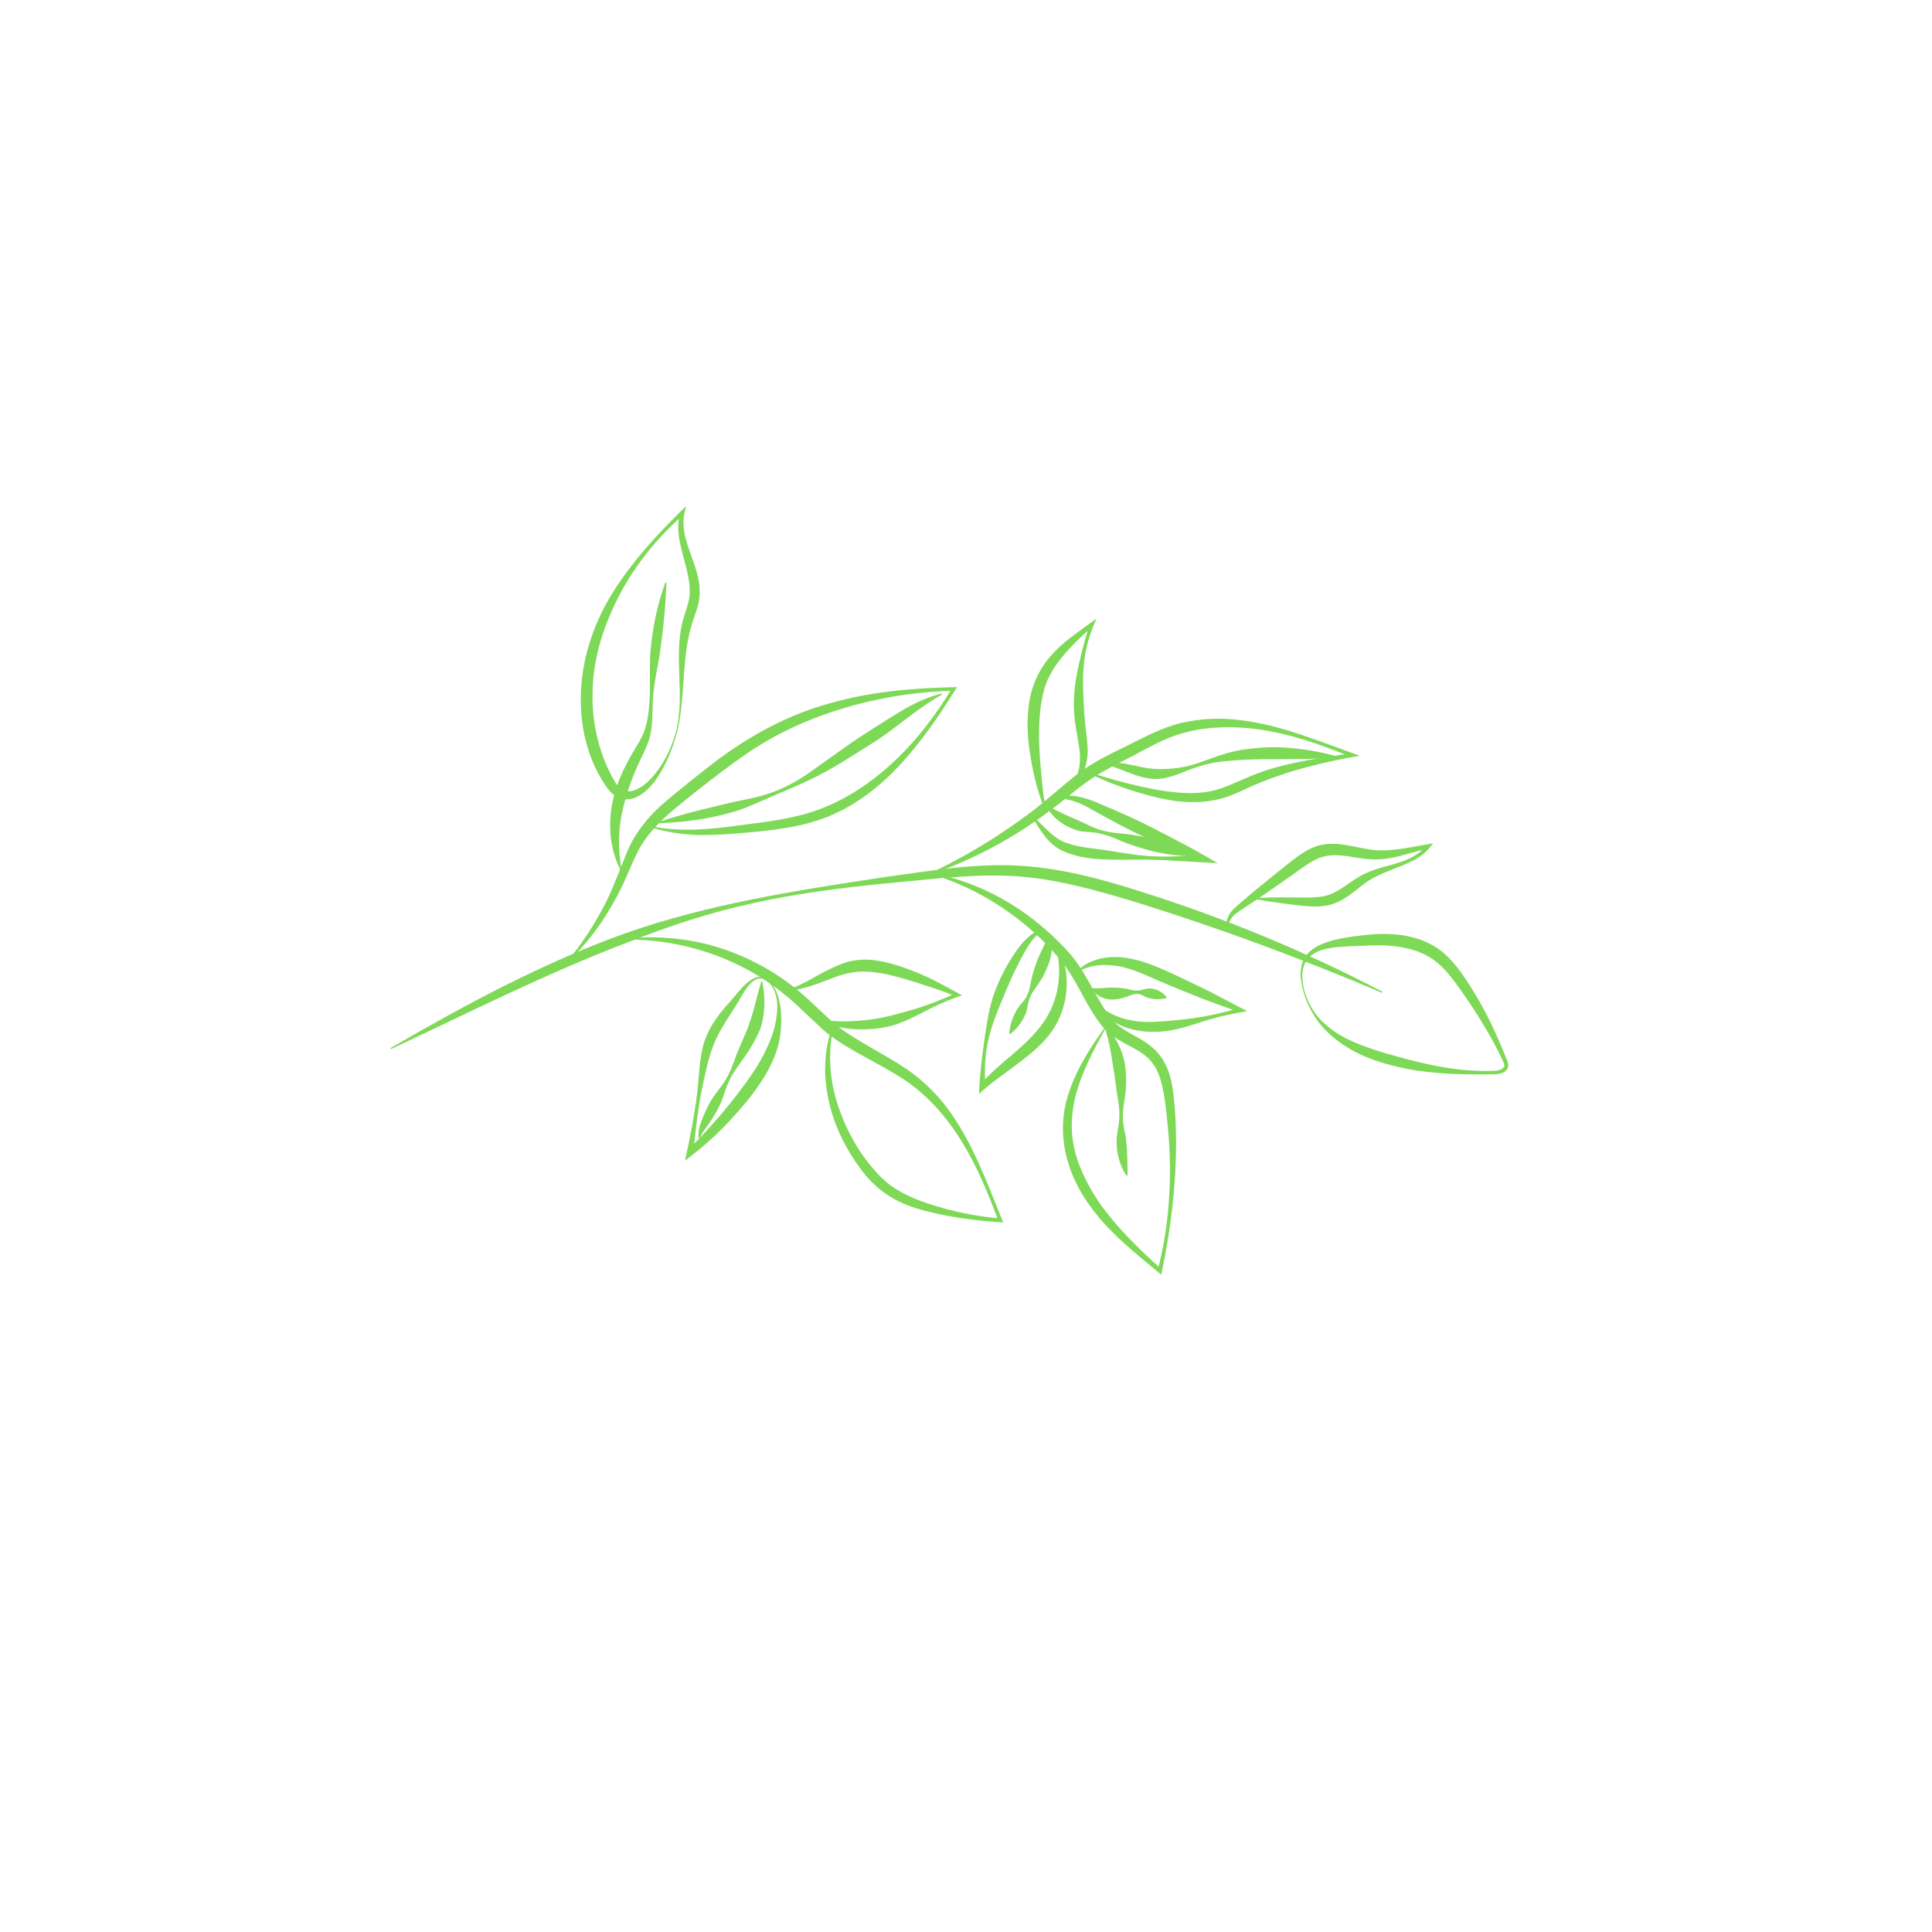 <svg xmlns="http://www.w3.org/2000/svg" xmlns:xlink="http://www.w3.org/1999/xlink" width="500" zoomAndPan="magnify" viewBox="0 0 375 375" height="500" preserveAspectRatio="xMidYMid meet" version="1.0"><defs><clipPath id="5e0ebaf26f"><path d="M 75 167 L 269 167 L 269 204 L 75 204 Z M 75 167 " clip-rule="nonzero"/></clipPath><clipPath id="cf72ceb0cc"><path d="M 311.977 180.285 L 223.449 306.906 L 63.02 194.746 L 151.547 68.121 Z M 311.977 180.285 " clip-rule="nonzero"/></clipPath><clipPath id="0226817aab"><path d="M 311.977 180.285 L 223.449 306.906 L 63.02 194.746 L 151.547 68.121 Z M 311.977 180.285 " clip-rule="nonzero"/></clipPath><clipPath id="16ed3522a1"><path d="M 270.188 193.73 L 201.32 292.234 L 74.195 203.355 L 143.062 104.852 Z M 270.188 193.73 " clip-rule="nonzero"/></clipPath><clipPath id="fa94a0df0e"><path d="M 270.188 193.73 L 201.746 291.625 L 74.621 202.746 L 143.062 104.852 Z M 270.188 193.73 " clip-rule="nonzero"/></clipPath><clipPath id="681db39c9f"><path d="M 252 181 L 293 181 L 293 209 L 252 209 Z M 252 181 " clip-rule="nonzero"/></clipPath><clipPath id="f9925433e1"><path d="M 311.977 180.285 L 223.449 306.906 L 63.02 194.746 L 151.547 68.121 Z M 311.977 180.285 " clip-rule="nonzero"/></clipPath><clipPath id="15da2fd956"><path d="M 311.977 180.285 L 223.449 306.906 L 63.02 194.746 L 151.547 68.121 Z M 311.977 180.285 " clip-rule="nonzero"/></clipPath><clipPath id="fe4f92cb2a"><path d="M 237 163 L 279 163 L 279 181 L 237 181 Z M 237 163 " clip-rule="nonzero"/></clipPath><clipPath id="2671bff3d5"><path d="M 311.977 180.285 L 223.449 306.906 L 63.02 194.746 L 151.547 68.121 Z M 311.977 180.285 " clip-rule="nonzero"/></clipPath><clipPath id="57cbe5f901"><path d="M 311.977 180.285 L 223.449 306.906 L 63.02 194.746 L 151.547 68.121 Z M 311.977 180.285 " clip-rule="nonzero"/></clipPath><clipPath id="13937607f1"><path d="M 180 169 L 229 169 L 229 248 L 180 248 Z M 180 169 " clip-rule="nonzero"/></clipPath><clipPath id="e53b579857"><path d="M 311.977 180.285 L 223.449 306.906 L 63.02 194.746 L 151.547 68.121 Z M 311.977 180.285 " clip-rule="nonzero"/></clipPath><clipPath id="a3d499a174"><path d="M 311.977 180.285 L 223.449 306.906 L 63.02 194.746 L 151.547 68.121 Z M 311.977 180.285 " clip-rule="nonzero"/></clipPath><clipPath id="fe8305c420"><path d="M 209 185 L 243 185 L 243 201 L 209 201 Z M 209 185 " clip-rule="nonzero"/></clipPath><clipPath id="eb18f23900"><path d="M 311.977 180.285 L 223.449 306.906 L 63.02 194.746 L 151.547 68.121 Z M 311.977 180.285 " clip-rule="nonzero"/></clipPath><clipPath id="a0125c4f55"><path d="M 311.977 180.285 L 223.449 306.906 L 63.02 194.746 L 151.547 68.121 Z M 311.977 180.285 " clip-rule="nonzero"/></clipPath><clipPath id="f5248de0bf"><path d="M 190 180 L 208 180 L 208 213 L 190 213 Z M 190 180 " clip-rule="nonzero"/></clipPath><clipPath id="1c78a5b728"><path d="M 311.977 180.285 L 223.449 306.906 L 63.02 194.746 L 151.547 68.121 Z M 311.977 180.285 " clip-rule="nonzero"/></clipPath><clipPath id="f064abdb4a"><path d="M 311.977 180.285 L 223.449 306.906 L 63.02 194.746 L 151.547 68.121 Z M 311.977 180.285 " clip-rule="nonzero"/></clipPath><clipPath id="35c3e0f34d"><path d="M 214 199 L 219 199 L 219 229 L 214 229 Z M 214 199 " clip-rule="nonzero"/></clipPath><clipPath id="8d2982ede0"><path d="M 311.977 180.285 L 223.449 306.906 L 63.02 194.746 L 151.547 68.121 Z M 311.977 180.285 " clip-rule="nonzero"/></clipPath><clipPath id="c68c4edfc4"><path d="M 311.977 180.285 L 223.449 306.906 L 63.02 194.746 L 151.547 68.121 Z M 311.977 180.285 " clip-rule="nonzero"/></clipPath><clipPath id="087617c329"><path d="M 212 191 L 227 191 L 227 195 L 212 195 Z M 212 191 " clip-rule="nonzero"/></clipPath><clipPath id="596976913d"><path d="M 311.977 180.285 L 223.449 306.906 L 63.02 194.746 L 151.547 68.121 Z M 311.977 180.285 " clip-rule="nonzero"/></clipPath><clipPath id="c63d7b13cb"><path d="M 311.977 180.285 L 223.449 306.906 L 63.02 194.746 L 151.547 68.121 Z M 311.977 180.285 " clip-rule="nonzero"/></clipPath><clipPath id="98b34b5a0a"><path d="M 195 181 L 205 181 L 205 201 L 195 201 Z M 195 181 " clip-rule="nonzero"/></clipPath><clipPath id="8204fc4bee"><path d="M 311.977 180.285 L 223.449 306.906 L 63.02 194.746 L 151.547 68.121 Z M 311.977 180.285 " clip-rule="nonzero"/></clipPath><clipPath id="64b73757b3"><path d="M 311.977 180.285 L 223.449 306.906 L 63.02 194.746 L 151.547 68.121 Z M 311.977 180.285 " clip-rule="nonzero"/></clipPath><clipPath id="f5377bee43"><path d="M 180 139 L 264 139 L 264 170 L 180 170 Z M 180 139 " clip-rule="nonzero"/></clipPath><clipPath id="7e9c257c45"><path d="M 311.977 180.285 L 223.449 306.906 L 63.02 194.746 L 151.547 68.121 Z M 311.977 180.285 " clip-rule="nonzero"/></clipPath><clipPath id="575354b671"><path d="M 311.977 180.285 L 223.449 306.906 L 63.02 194.746 L 151.547 68.121 Z M 311.977 180.285 " clip-rule="nonzero"/></clipPath><clipPath id="961bb2677f"><path d="M 199 120 L 213 120 L 213 157 L 199 157 Z M 199 120 " clip-rule="nonzero"/></clipPath><clipPath id="7277526df6"><path d="M 311.977 180.285 L 223.449 306.906 L 63.02 194.746 L 151.547 68.121 Z M 311.977 180.285 " clip-rule="nonzero"/></clipPath><clipPath id="98e3c9786a"><path d="M 311.977 180.285 L 223.449 306.906 L 63.02 194.746 L 151.547 68.121 Z M 311.977 180.285 " clip-rule="nonzero"/></clipPath><clipPath id="a933304735"><path d="M 214 145 L 260 145 L 260 152 L 214 152 Z M 214 145 " clip-rule="nonzero"/></clipPath><clipPath id="60fc7c2290"><path d="M 311.977 180.285 L 223.449 306.906 L 63.02 194.746 L 151.547 68.121 Z M 311.977 180.285 " clip-rule="nonzero"/></clipPath><clipPath id="5e5eb93378"><path d="M 311.977 180.285 L 223.449 306.906 L 63.02 194.746 L 151.547 68.121 Z M 311.977 180.285 " clip-rule="nonzero"/></clipPath><clipPath id="ae21fe47d5"><path d="M 200 154 L 237 154 L 237 168 L 200 168 Z M 200 154 " clip-rule="nonzero"/></clipPath><clipPath id="d590ddb998"><path d="M 311.977 180.285 L 223.449 306.906 L 63.02 194.746 L 151.547 68.121 Z M 311.977 180.285 " clip-rule="nonzero"/></clipPath><clipPath id="3f2b8d4577"><path d="M 311.977 180.285 L 223.449 306.906 L 63.02 194.746 L 151.547 68.121 Z M 311.977 180.285 " clip-rule="nonzero"/></clipPath><clipPath id="5eb9fa5002"><path d="M 203 156 L 232 156 L 232 167 L 203 167 Z M 203 156 " clip-rule="nonzero"/></clipPath><clipPath id="68d72eef4d"><path d="M 311.977 180.285 L 223.449 306.906 L 63.02 194.746 L 151.547 68.121 Z M 311.977 180.285 " clip-rule="nonzero"/></clipPath><clipPath id="03742eeb21"><path d="M 311.977 180.285 L 223.449 306.906 L 63.02 194.746 L 151.547 68.121 Z M 311.977 180.285 " clip-rule="nonzero"/></clipPath><clipPath id="e398b0ec74"><path d="M 110 133 L 186 133 L 186 187 L 110 187 Z M 110 133 " clip-rule="nonzero"/></clipPath><clipPath id="9c557cb206"><path d="M 311.977 180.285 L 223.449 306.906 L 63.02 194.746 L 151.547 68.121 Z M 311.977 180.285 " clip-rule="nonzero"/></clipPath><clipPath id="8a870a5837"><path d="M 311.977 180.285 L 223.449 306.906 L 63.02 194.746 L 151.547 68.121 Z M 311.977 180.285 " clip-rule="nonzero"/></clipPath><clipPath id="0137cc33d4"><path d="M 118 113 L 130 113 L 130 169 L 118 169 Z M 118 113 " clip-rule="nonzero"/></clipPath><clipPath id="c96ccfcff8"><path d="M 311.977 180.285 L 223.449 306.906 L 63.02 194.746 L 151.547 68.121 Z M 311.977 180.285 " clip-rule="nonzero"/></clipPath><clipPath id="12365f5c84"><path d="M 311.977 180.285 L 223.449 306.906 L 63.02 194.746 L 151.547 68.121 Z M 311.977 180.285 " clip-rule="nonzero"/></clipPath><clipPath id="bc11043270"><path d="M 112 98 L 136 98 L 136 156 L 112 156 Z M 112 98 " clip-rule="nonzero"/></clipPath><clipPath id="7cdf681f61"><path d="M 311.977 180.285 L 223.449 306.906 L 63.02 194.746 L 151.547 68.121 Z M 311.977 180.285 " clip-rule="nonzero"/></clipPath><clipPath id="1fc8b40ccc"><path d="M 311.977 180.285 L 223.449 306.906 L 63.02 194.746 L 151.547 68.121 Z M 311.977 180.285 " clip-rule="nonzero"/></clipPath><clipPath id="62e2771178"><path d="M 155.594 113.613 L 124.293 158.391 L 99.223 140.863 L 130.527 96.09 Z M 155.594 113.613 " clip-rule="nonzero"/></clipPath><clipPath id="bb09812711"><path d="M 155.594 113.613 L 124.293 158.391 L 100.258 141.59 L 131.562 96.812 Z M 155.594 113.613 " clip-rule="nonzero"/></clipPath><clipPath id="6849705e05"><path d="M 127 134 L 183 134 L 183 160 L 127 160 Z M 127 134 " clip-rule="nonzero"/></clipPath><clipPath id="2ad0558e52"><path d="M 311.977 180.285 L 223.449 306.906 L 63.02 194.746 L 151.547 68.121 Z M 311.977 180.285 " clip-rule="nonzero"/></clipPath><clipPath id="7188f47631"><path d="M 311.977 180.285 L 223.449 306.906 L 63.02 194.746 L 151.547 68.121 Z M 311.977 180.285 " clip-rule="nonzero"/></clipPath><clipPath id="98a62b496d"><path d="M 122 181 L 195 181 L 195 238 L 122 238 Z M 122 181 " clip-rule="nonzero"/></clipPath><clipPath id="68fa1b33b6"><path d="M 311.977 180.285 L 223.449 306.906 L 63.02 194.746 L 151.547 68.121 Z M 311.977 180.285 " clip-rule="nonzero"/></clipPath><clipPath id="d7dd171890"><path d="M 311.977 180.285 L 223.449 306.906 L 63.02 194.746 L 151.547 68.121 Z M 311.977 180.285 " clip-rule="nonzero"/></clipPath><clipPath id="37a5d63249"><path d="M 132 189 L 152 189 L 152 226 L 132 226 Z M 132 189 " clip-rule="nonzero"/></clipPath><clipPath id="87102d86d2"><path d="M 311.977 180.285 L 223.449 306.906 L 63.02 194.746 L 151.547 68.121 Z M 311.977 180.285 " clip-rule="nonzero"/></clipPath><clipPath id="00a9a3ff46"><path d="M 311.977 180.285 L 223.449 306.906 L 63.02 194.746 L 151.547 68.121 Z M 311.977 180.285 " clip-rule="nonzero"/></clipPath><clipPath id="6ff05971a1"><path d="M 153 186 L 187 186 L 187 200 L 153 200 Z M 153 186 " clip-rule="nonzero"/></clipPath><clipPath id="916ef94b10"><path d="M 311.977 180.285 L 223.449 306.906 L 63.02 194.746 L 151.547 68.121 Z M 311.977 180.285 " clip-rule="nonzero"/></clipPath><clipPath id="d1a50bba57"><path d="M 311.977 180.285 L 223.449 306.906 L 63.02 194.746 L 151.547 68.121 Z M 311.977 180.285 " clip-rule="nonzero"/></clipPath><clipPath id="2674453921"><path d="M 135 190 L 149 190 L 149 221 L 135 221 Z M 135 190 " clip-rule="nonzero"/></clipPath><clipPath id="eacf04e273"><path d="M 311.977 180.285 L 223.449 306.906 L 63.02 194.746 L 151.547 68.121 Z M 311.977 180.285 " clip-rule="nonzero"/></clipPath><clipPath id="243b7a10b2"><path d="M 311.977 180.285 L 223.449 306.906 L 63.02 194.746 L 151.547 68.121 Z M 311.977 180.285 " clip-rule="nonzero"/></clipPath></defs><g clip-path="url(#5e0ebaf26f)"><g clip-path="url(#cf72ceb0cc)"><g clip-path="url(#0226817aab)"><g clip-path="url(#16ed3522a1)"><g clip-path="url(#fa94a0df0e)"><path fill="#7ed957" d="M 75.781 203.438 C 90.402 194.961 105.391 186.883 121.402 181.137 C 137.492 175.492 154.312 172.867 171.027 170.348 C 179.395 169.207 187.77 167.68 196.398 167.965 C 205.035 168.262 213.398 170.465 221.453 173.062 C 237.629 178.164 253.359 184.664 268.352 192.508 L 268.258 192.707 C 252.695 186.086 236.875 180.223 220.777 175.203 C 212.738 172.762 204.621 170.461 196.309 170.016 C 188.008 169.617 179.586 170.809 171.168 171.543 C 162.77 172.398 154.379 173.469 146.137 175.309 C 137.879 177.086 129.859 179.75 122.027 182.836 C 106.293 188.824 91.211 196.441 75.887 203.633 L 75.781 203.438 " fill-opacity="1" fill-rule="nonzero"/></g></g></g></g></g><g clip-path="url(#681db39c9f)"><g clip-path="url(#f9925433e1)"><g clip-path="url(#15da2fd956)"><path fill="#7ed957" d="M 252.98 192.398 C 252.379 190.324 252.078 187.922 253.25 185.859 C 254.531 183.816 256.949 182.984 259.074 182.43 C 261.266 181.898 263.469 181.641 265.648 181.422 C 267.891 181.188 270.176 181.223 272.453 181.566 C 274.715 181.949 277 182.703 278.98 184.043 C 280.973 185.375 282.473 187.207 283.77 189.02 C 286.312 192.66 288.48 196.52 290.289 200.543 C 290.746 201.543 291.195 202.555 291.613 203.562 L 292.227 205.098 C 292.41 205.613 292.738 206.051 292.758 206.812 C 292.746 207.605 292.035 208.129 291.48 208.297 C 290.906 208.496 290.297 208.527 289.75 208.523 C 288.656 208.527 287.559 208.574 286.457 208.543 C 282.066 208.523 277.637 208.305 273.273 207.5 C 268.961 206.641 264.586 205.375 260.812 202.852 C 258.934 201.621 257.238 200.082 255.883 198.312 C 254.562 196.523 253.559 194.52 252.98 192.398 Z M 253.191 192.336 C 253.785 194.418 254.836 196.383 256.32 197.941 C 257.824 199.48 259.586 200.73 261.496 201.664 C 265.32 203.523 269.496 204.621 273.664 205.734 C 277.832 206.805 282.125 207.66 286.473 207.836 C 287.559 207.875 288.648 207.898 289.73 207.852 C 290.73 207.863 292 207.555 291.988 206.797 C 291.992 206.445 291.699 205.918 291.48 205.422 L 290.758 203.969 C 290.262 202.996 289.758 202.035 289.219 201.09 C 287.07 197.316 284.68 193.688 282.109 190.242 C 280.82 188.543 279.422 187 277.734 185.945 C 276.035 184.891 274.094 184.211 272.062 183.867 C 270.035 183.477 267.914 183.441 265.797 183.523 C 263.613 183.637 261.438 183.637 259.332 183.852 C 257.258 184.086 255.074 184.578 253.758 186.203 C 252.488 187.875 252.621 190.289 253.191 192.336 " fill-opacity="1" fill-rule="nonzero"/></g></g></g><g clip-path="url(#fe4f92cb2a)"><g clip-path="url(#2671bff3d5)"><g clip-path="url(#57cbe5f901)"><path fill="#7ed957" d="M 243.715 174.316 C 246.766 174.137 249.812 174.184 252.844 174.211 C 254.34 174.246 255.805 174.207 257.148 173.906 C 258.48 173.629 259.656 172.93 260.871 172.113 C 262.086 171.285 263.336 170.348 264.789 169.637 C 266.242 168.934 267.746 168.492 269.211 168.094 C 272.113 167.34 275.172 166.406 276.91 164.008 L 277.309 164.629 L 271.785 166.121 C 269.926 166.613 267.922 166.941 265.895 166.773 C 263.906 166.656 262.039 166.184 260.25 166.047 C 258.445 165.887 256.84 166.098 255.32 166.859 C 253.809 167.625 252.316 168.77 250.758 169.887 L 246.074 173.145 C 244.527 174.238 242.922 175.273 241.332 176.316 C 240.535 176.852 239.758 177.309 239.211 177.969 C 238.941 178.293 238.75 178.73 238.496 179.156 C 238.258 179.57 237.852 180.051 237.301 180.105 L 237.254 179.891 C 238.09 179.539 238.066 178.473 238.578 177.559 C 239.094 176.617 239.922 175.984 240.629 175.375 C 242.074 174.137 243.516 172.887 244.996 171.703 L 249.43 168.117 C 250.934 166.98 252.395 165.68 254.297 164.758 C 256.195 163.762 258.527 163.621 260.477 163.902 C 262.469 164.172 264.301 164.66 266.09 164.918 C 269.605 165.41 273.41 164.516 277.137 163.863 L 278.195 163.676 L 277.535 164.484 C 275.465 167.039 272.289 167.891 269.535 169.047 C 268.133 169.621 266.758 170.219 265.559 170.996 C 264.367 171.789 263.266 172.789 261.984 173.707 C 260.727 174.617 259.195 175.465 257.523 175.754 C 255.883 176.074 254.273 175.949 252.746 175.809 C 249.719 175.453 246.707 175.098 243.695 174.531 L 243.715 174.316 " fill-opacity="1" fill-rule="nonzero"/></g></g></g><g clip-path="url(#13937607f1)"><g clip-path="url(#e53b579857)"><g clip-path="url(#a3d499a174)"><path fill="#7ed957" d="M 214.504 199.727 C 212.316 203.746 210.129 207.797 208.93 212.125 C 208.328 214.281 208.031 216.488 208.023 218.68 C 208.051 220.875 208.438 223.059 209.141 225.148 C 210.57 229.332 212.918 233.184 215.816 236.629 C 218.688 240.109 222.012 243.262 225.398 246.336 L 224.715 246.555 C 226.793 238.52 227.426 230.129 226.926 221.875 C 226.812 219.816 226.582 217.762 226.367 215.703 C 226.125 213.648 225.875 211.609 225.309 209.727 C 224.766 207.82 223.855 206.176 222.398 204.992 C 220.969 203.766 219.086 203 217.191 201.883 C 216.25 201.328 215.301 200.656 214.48 199.801 C 213.672 198.934 213.074 198.078 212.473 197.168 C 211.293 195.352 210.297 193.488 209.32 191.68 C 208.324 189.871 207.305 188.129 206.059 186.602 C 204.785 185.055 203.391 183.527 201.922 182.113 C 196.008 176.48 188.82 172.09 180.852 169.684 L 180.906 169.473 C 189.129 171.023 196.918 175.043 203.238 180.691 C 204.832 182.105 206.316 183.582 207.75 185.199 C 209.168 186.879 210.281 188.73 211.328 190.555 C 212.379 192.371 213.32 194.211 214.422 195.887 C 214.953 196.715 215.566 197.551 216.168 198.223 C 216.777 198.887 217.527 199.453 218.359 199.973 C 220.016 201.016 222.039 201.875 223.766 203.398 C 225.539 204.898 226.672 207.094 227.184 209.203 C 227.727 211.344 227.895 213.461 228.059 215.543 C 228.215 217.645 228.27 219.742 228.273 221.836 C 228.277 230.234 227.238 238.559 225.539 246.746 L 225.395 247.418 L 224.855 246.969 C 221.332 244.035 217.723 241.156 214.555 237.734 C 211.418 234.312 208.703 230.289 207.348 225.719 C 205.91 221.191 205.965 216.125 207.598 211.715 C 209.109 207.25 211.645 203.328 214.312 199.609 L 214.504 199.727 " fill-opacity="1" fill-rule="nonzero"/></g></g></g><g clip-path="url(#fe8305c420)"><g clip-path="url(#eb18f23900)"><g clip-path="url(#a0125c4f55)"><path fill="#7ed957" d="M 213.305 195.156 C 215.125 196.75 217.332 197.617 219.559 198.051 C 221.809 198.5 224.125 198.387 226.461 198.176 C 228.801 198 231.207 197.727 233.582 197.324 C 235.961 196.902 238.305 196.32 240.605 195.633 L 240.551 196.457 C 237.902 195.48 235.23 194.578 232.613 193.543 C 230.012 192.473 227.379 191.465 224.812 190.316 C 222.254 189.207 219.789 188.043 217.164 187.551 C 214.574 187.086 211.773 187.188 209.316 188.574 L 209.184 188.41 C 211.246 186.32 214.445 185.57 217.383 185.789 C 220.371 186.016 223.172 187.043 225.75 188.18 C 228.332 189.297 230.848 190.57 233.398 191.766 C 235.926 192.992 238.402 194.359 240.906 195.652 L 242.086 196.258 L 240.844 196.484 C 238.449 196.914 236.094 197.457 233.773 198.168 C 231.457 198.922 229.145 199.711 226.676 200.086 C 224.223 200.434 221.625 200.367 219.168 199.641 C 216.734 198.918 214.445 197.43 213.141 195.301 L 213.305 195.156 " fill-opacity="1" fill-rule="nonzero"/></g></g></g><g clip-path="url(#f5248de0bf)"><g clip-path="url(#1c78a5b728)"><g clip-path="url(#f064abdb4a)"><path fill="#7ed957" d="M 202.695 180.383 C 200.266 181.887 199.051 184.43 197.754 186.898 C 196.465 189.379 195.395 191.941 194.336 194.527 C 193.254 197.098 192.25 199.758 191.691 202.523 C 191.148 205.297 191.062 208.145 191.277 210.949 L 190.262 210.543 C 192.16 208.32 194.398 206.457 196.559 204.633 C 198.707 202.809 200.73 200.926 202.301 198.773 C 203.867 196.637 204.926 194.121 205.34 191.441 C 205.781 188.758 205.613 185.945 204.805 183.215 L 205.004 183.125 C 206.5 185.617 207.172 188.617 207.039 191.609 C 206.887 194.586 205.961 197.617 204.203 200.113 C 202.453 202.621 200.121 204.496 197.844 206.238 C 195.562 207.988 193.223 209.539 191.105 211.375 L 190.008 212.332 L 190.09 210.965 C 190.254 208.078 190.602 205.242 190.988 202.406 C 191.391 199.574 191.789 196.707 192.613 193.918 C 193.48 191.148 194.742 188.508 196.281 186.055 C 197.773 183.695 199.695 181.008 202.609 180.18 L 202.695 180.383 " fill-opacity="1" fill-rule="nonzero"/></g></g></g><g clip-path="url(#35c3e0f34d)"><g clip-path="url(#8d2982ede0)"><g clip-path="url(#c68c4edfc4)"><path fill="#7ed957" d="M 218.652 228.195 C 217.188 226.078 216.656 223.473 216.734 221.008 C 216.816 219.754 217.172 218.535 217.242 217.312 C 217.34 216.09 217.23 214.875 217.039 213.66 C 216.617 211.238 216.402 208.883 215.984 206.59 C 215.676 204.273 215.234 202.047 214.512 199.645 L 214.695 199.523 C 216.645 201.207 217.754 203.715 218.277 206.184 C 218.715 208.688 218.684 211.219 218.234 213.664 C 218.047 214.883 217.883 216.102 217.957 217.324 C 218.012 218.539 218.367 219.746 218.547 220.934 C 218.82 223.32 218.852 225.605 218.863 228.133 L 218.652 228.195 " fill-opacity="1" fill-rule="nonzero"/></g></g></g><g clip-path="url(#087617c329)"><g clip-path="url(#596976913d)"><g clip-path="url(#c63d7b13cb)"><path fill="#7ed957" d="M 226.352 193.758 C 224.953 194.043 223.848 193.988 222.734 193.656 C 222.188 193.441 221.629 193.039 221.027 192.953 C 220.434 192.852 219.84 193.02 219.254 193.242 C 218.094 193.754 216.883 194.031 215.539 194.012 C 214.25 193.898 212.707 193.312 212.027 192.004 L 212.145 191.824 C 213.527 191.863 214.477 191.734 215.602 191.676 C 216.699 191.719 217.91 191.695 219.172 192.051 C 219.809 192.195 220.426 192.312 221.055 192.25 C 221.672 192.195 222.332 191.895 222.988 191.852 C 224.281 191.863 225.551 192.414 226.434 193.551 L 226.352 193.758 " fill-opacity="1" fill-rule="nonzero"/></g></g></g><g clip-path="url(#98b34b5a0a)"><g clip-path="url(#8204fc4bee)"><g clip-path="url(#64b73757b3)"><path fill="#7ed957" d="M 195.875 200.621 C 196.047 198.734 196.648 197.133 197.559 195.668 C 198.059 194.953 198.742 194.328 199.168 193.57 C 199.609 192.82 199.836 191.977 200.004 191.105 C 200.289 189.359 200.828 187.727 201.43 186.125 C 202.113 184.551 202.855 183.191 203.578 181.5 L 203.793 181.508 C 204.496 183.297 204.133 185.293 203.602 186.945 C 202.977 188.59 202.199 190.16 201.105 191.586 C 200.582 192.312 200.105 193.051 199.816 193.871 C 199.504 194.684 199.449 195.625 199.188 196.461 C 198.566 198.109 197.555 199.57 196.062 200.723 L 195.875 200.621 " fill-opacity="1" fill-rule="nonzero"/></g></g></g><g clip-path="url(#f5377bee43)"><g clip-path="url(#7e9c257c45)"><g clip-path="url(#575354b671)"><path fill="#7ed957" d="M 211.414 149.902 C 215.621 151.258 219.867 152.406 224.156 153.227 C 228.426 153.973 232.82 154.422 236.812 153.086 C 238.805 152.414 240.762 151.461 242.844 150.598 C 244.922 149.738 247.07 149.051 249.246 148.543 C 253.59 147.441 257.996 146.93 262.344 146.18 L 262.27 146.926 C 255.309 144.082 248.055 141.605 240.613 141.215 C 236.91 141.031 233.195 141.266 229.688 142.273 C 226.176 143.203 222.988 145.098 219.602 146.855 C 216.211 148.598 212.926 150.199 210.027 152.453 C 208.551 153.555 207.113 154.77 205.629 155.961 C 204.117 157.133 202.586 158.27 201.02 159.348 C 194.762 163.715 187.898 167.184 180.746 169.656 L 180.66 169.449 C 187.484 166.199 193.914 162.289 199.895 157.801 C 202.891 155.555 205.598 153.043 208.633 150.633 C 211.668 148.172 215.23 146.469 218.578 144.836 C 221.926 143.211 225.34 141.273 229.184 140.348 C 233 139.434 236.93 139.293 240.738 139.77 C 248.402 140.691 255.457 143.664 262.551 146.195 L 263.922 146.688 L 262.48 146.949 C 258.137 147.727 253.844 148.758 249.676 150.059 C 247.602 150.734 245.559 151.48 243.574 152.324 C 241.598 153.172 239.625 154.262 237.383 154.91 C 232.863 156.219 228.152 155.738 223.852 154.617 C 219.527 153.531 215.328 152.031 211.34 150.098 L 211.414 149.902 " fill-opacity="1" fill-rule="nonzero"/></g></g></g><g clip-path="url(#961bb2677f)"><g clip-path="url(#7277526df6)"><g clip-path="url(#98e3c9786a)"><path fill="#7ed957" d="M 207.781 152.434 C 209.656 150.465 209.824 147.727 209.484 145.219 C 209.125 142.676 208.453 139.914 208.434 137.152 C 208.383 134.387 208.805 131.641 209.398 128.973 C 210.004 126.301 210.699 123.684 211.543 121.09 L 212.156 121.539 C 209.641 123.707 207.25 126.023 205.344 128.574 C 204.418 129.867 203.59 131.215 203.059 132.664 C 202.512 134.117 202.219 135.66 201.996 137.234 C 201.602 140.406 201.605 143.633 201.844 146.926 C 202.078 150.207 202.383 153.5 202.902 156.789 L 202.691 156.852 C 201.422 153.738 200.617 150.453 200.066 147.133 C 199.504 143.836 199.207 140.359 199.688 136.934 C 200.082 133.488 201.574 130.004 203.875 127.402 C 206.145 124.75 208.984 122.871 211.668 120.914 L 212.797 120.09 L 212.281 121.363 C 211.277 123.84 210.582 126.457 210.363 129.125 C 210.105 131.789 210.23 134.449 210.375 137.074 C 210.453 138.395 210.547 139.703 210.695 141.012 C 210.863 142.32 211.035 143.688 211.102 145.09 C 211.258 147.832 210.406 151.121 207.91 152.605 L 207.781 152.434 " fill-opacity="1" fill-rule="nonzero"/></g></g></g><g clip-path="url(#a933304735)"><g clip-path="url(#60fc7c2290)"><g clip-path="url(#5e5eb93378)"><path fill="#7ed957" d="M 214.473 148.102 C 216.461 147.793 218.422 148.23 220.273 148.605 C 222.176 149.051 223.789 149.344 225.59 149.27 C 227.383 149.266 229.293 149.047 231.125 148.547 C 232.961 148.039 234.73 147.297 236.582 146.688 C 238.43 146.039 240.34 145.586 242.281 145.371 C 244.211 145.125 246.16 144.988 248.094 145.039 C 251.977 145.18 255.777 145.785 259.508 146.809 L 259.484 147.035 C 255.625 147.375 251.82 147.32 248.07 147.363 C 244.309 147.309 240.602 147.434 236.855 147.844 C 234.98 148.078 233.137 148.559 231.344 149.219 C 229.547 149.883 227.773 150.734 225.754 151.082 C 223.73 151.449 221.551 150.895 219.812 150.234 C 217.996 149.617 216.305 148.789 214.465 148.324 L 214.473 148.102 " fill-opacity="1" fill-rule="nonzero"/></g></g></g><g clip-path="url(#ae21fe47d5)"><g clip-path="url(#d590ddb998)"><g clip-path="url(#3f2b8d4577)"><path fill="#7ed957" d="M 200.551 158.5 C 202.777 160.496 204.602 162.918 207.219 163.676 C 209.805 164.609 212.746 164.664 215.645 165.191 C 218.559 165.645 221.473 166.152 224.422 166.234 C 227.367 166.344 230.316 166.133 233.246 165.871 L 232.938 167.301 C 230.539 166.324 228.168 165.27 225.82 164.191 C 223.465 163.125 221.113 162.047 218.824 160.852 C 216.516 159.703 214.27 158.406 211.992 157.18 C 210.898 156.551 209.793 155.965 208.613 155.578 C 207.449 155.172 206.211 154.918 204.973 155.23 L 204.887 155.023 C 206.07 154.34 207.551 154.344 208.867 154.547 C 210.203 154.773 211.48 155.195 212.719 155.688 C 215.086 156.727 217.492 157.691 219.824 158.801 C 222.176 159.871 224.469 161.059 226.762 162.266 C 229.059 163.445 231.348 164.66 233.59 165.945 L 236.363 167.531 L 233.277 167.375 C 230.312 167.227 227.355 166.984 224.398 166.895 C 221.441 166.777 218.477 166.922 215.5 166.859 C 212.562 166.785 209.496 166.57 206.562 165.289 C 205.113 164.691 203.766 163.582 202.859 162.379 C 201.914 161.184 201.16 159.906 200.379 158.641 L 200.551 158.5 " fill-opacity="1" fill-rule="nonzero"/></g></g></g><g clip-path="url(#5eb9fa5002)"><g clip-path="url(#68d72eef4d)"><g clip-path="url(#03742eeb21)"><path fill="#7ed957" d="M 203.328 156.402 C 205.582 157.664 207.723 158.566 209.93 159.531 C 210.988 160.027 212.18 160.645 213.371 161.027 C 214.574 161.422 215.828 161.598 217.098 161.727 C 219.648 161.926 222.121 162.426 224.562 163.043 C 226.98 163.754 229.359 164.625 231.637 165.926 L 231.582 166.137 C 228.965 166.203 226.457 165.824 223.988 165.293 C 221.555 164.668 219.129 163.93 216.801 162.887 C 215.629 162.387 214.434 161.949 213.191 161.719 C 211.953 161.453 210.668 161.555 209.34 161.25 C 206.809 160.555 204.398 158.953 203.164 156.547 L 203.328 156.402 " fill-opacity="1" fill-rule="nonzero"/></g></g></g><g clip-path="url(#e398b0ec74)"><g clip-path="url(#9c557cb206)"><g clip-path="url(#8a870a5837)"><path fill="#7ed957" d="M 126.453 160.391 C 132.156 161.523 137.879 160.996 143.59 160.184 C 149.316 159.461 155.059 158.809 160.242 156.609 C 165.445 154.469 170.129 151.105 174.242 147.129 C 178.359 143.145 181.824 138.473 184.816 133.555 L 185.121 134.082 C 177.012 134.242 168.941 135.691 161.312 138.234 C 157.5 139.516 153.801 141.086 150.289 143.008 C 146.77 144.902 143.484 147.227 140.262 149.648 C 137.051 152.07 133.816 154.613 130.738 157.168 C 127.688 159.773 124.98 162.57 123.352 166.211 C 122.48 168.008 121.75 169.902 120.867 171.777 C 119.973 173.641 118.984 175.449 117.898 177.199 C 115.75 180.719 113.113 183.895 110.23 186.785 L 110.066 186.629 C 112.691 183.527 114.926 180.129 116.848 176.586 C 118.824 173.047 120.066 169.289 121.68 165.449 C 123.262 161.543 126.137 158.117 129.293 155.492 C 132.457 152.828 135.605 150.312 138.875 147.805 C 145.418 142.859 152.855 138.789 160.801 136.586 C 168.734 134.277 176.965 133.555 185.109 133.387 L 185.758 133.371 L 185.414 133.922 C 182.355 138.844 179.043 143.629 175.121 147.984 C 171.211 152.312 166.496 156.105 160.98 158.398 C 155.43 160.691 149.484 161.211 143.75 161.715 C 140.867 161.938 137.945 162.152 135.02 162.066 C 132.094 161.926 129.18 161.484 126.398 160.602 L 126.453 160.391 " fill-opacity="1" fill-rule="nonzero"/></g></g></g><g clip-path="url(#0137cc33d4)"><g clip-path="url(#c96ccfcff8)"><g clip-path="url(#12365f5c84)"><path fill="#7ed957" d="M 129.355 113.105 C 129.18 117.934 128.688 122.641 128.008 127.355 C 127.598 129.695 127.082 132.043 126.84 134.414 C 126.574 136.789 126.762 139.172 126.41 141.656 C 126.086 144.207 124.734 146.422 123.809 148.492 C 122.844 150.617 122.059 152.809 121.434 155.016 C 120.098 159.426 119.742 164.062 120.656 168.785 L 120.449 168.859 C 118.164 164.531 117.941 159.18 119.184 154.402 C 119.805 152 120.816 149.73 121.969 147.578 C 123.121 145.363 124.574 143.566 125.242 141.391 C 126.539 136.902 126.008 131.926 126.199 127.152 C 126.547 122.363 127.488 117.609 129.137 113.062 L 129.355 113.105 " fill-opacity="1" fill-rule="nonzero"/></g></g></g><g clip-path="url(#bc11043270)"><g clip-path="url(#7cdf681f61)"><g clip-path="url(#1fc8b40ccc)"><g clip-path="url(#62e2771178)"><g clip-path="url(#bb09812711)"><path fill="#7ed957" d="M 131.426 142.047 C 130.582 145.281 129.305 148.406 127.395 151.238 C 126.395 152.609 125.203 153.945 123.484 154.73 C 122.633 155.117 121.555 155.301 120.52 154.992 C 119.5 154.684 118.73 153.98 118.125 153.297 C 113.906 147.598 112.383 140.512 112.793 133.684 C 113.191 126.828 115.594 120.207 119.23 114.555 C 122.855 108.852 127.402 103.926 132.156 99.227 L 133.145 98.242 L 132.844 99.645 C 132.102 103.074 133.73 106.387 134.863 109.828 C 135.43 111.566 135.914 113.449 135.797 115.438 C 135.73 117.484 134.875 119.242 134.379 120.863 C 133.328 124.137 132.973 127.715 132.734 131.297 C 132.465 134.887 132.309 138.539 131.426 142.047 Z M 131.215 141.992 C 132.105 138.5 131.992 134.879 131.852 131.285 C 131.746 127.695 131.574 123.977 132.578 120.324 C 133.082 118.5 133.793 116.922 133.855 115.32 C 133.98 113.699 133.629 112.016 133.227 110.297 C 132.809 108.59 132.258 106.84 131.914 105.023 C 131.562 103.207 131.508 101.254 132.031 99.422 L 132.727 99.844 C 127.75 104.207 123.473 109.414 120.379 115.223 C 117.324 121.02 115.215 127.328 115.031 133.789 C 114.758 140.195 116.324 146.789 119.57 152.109 C 120.445 153.316 121.57 153.914 123 153.434 C 124.395 152.984 125.672 151.918 126.734 150.711 C 128.859 148.25 130.352 145.18 131.215 141.992 " fill-opacity="1" fill-rule="nonzero"/></g></g></g></g></g><g clip-path="url(#6849705e05)"><g clip-path="url(#2ad0558e52)"><g clip-path="url(#7188f47631)"><path fill="#7ed957" d="M 127.785 159.57 C 132.668 157.922 137.598 156.797 142.5 155.641 C 144.977 155.133 147.48 154.668 149.867 153.801 C 152.25 152.949 154.488 151.746 156.578 150.32 C 160.738 147.469 164.77 144.34 169.109 141.633 C 173.312 139.043 177.66 135.832 182.738 134.633 L 182.824 134.84 C 178.328 137.309 174.688 140.672 170.375 143.59 C 166.066 146.266 161.859 149.16 157.176 151.359 C 154.852 152.477 152.469 153.445 150.121 154.461 C 147.777 155.477 145.43 156.574 142.98 157.395 C 138.059 158.91 132.961 159.617 127.824 159.785 L 127.785 159.57 " fill-opacity="1" fill-rule="nonzero"/></g></g></g><g clip-path="url(#98a62b496d)"><g clip-path="url(#68fa1b33b6)"><g clip-path="url(#d7dd171890)"><path fill="#7ed957" d="M 161.812 199.285 C 160.699 203.988 160.992 208.871 162.289 213.41 C 163.625 217.945 165.777 222.254 168.727 225.93 C 170.203 227.746 171.781 229.453 173.727 230.676 C 175.672 231.914 177.836 232.855 180.09 233.605 C 184.637 235.074 189.375 236.129 194.172 236.492 L 193.801 236.992 C 191.039 229.562 187.828 222.109 182.75 216.102 C 180.223 213.105 177.301 210.551 173.926 208.57 C 170.598 206.523 166.98 204.816 163.531 202.633 C 161.809 201.566 160.105 200.281 158.707 198.887 L 154.324 194.773 C 151.441 192.18 148.258 189.883 144.805 188.062 C 137.902 184.406 130.086 182.406 122.117 182.367 L 122.102 182.148 C 130.062 181.352 138.352 182.781 145.66 186.359 C 149.34 188.098 152.781 190.367 155.848 193.074 C 158.875 195.648 161.488 198.703 164.773 200.723 C 168.012 202.883 171.59 204.676 175 206.871 C 178.441 209.039 181.512 211.914 183.934 215.168 C 188.781 221.746 191.5 229.367 194.496 236.73 L 194.719 237.27 L 194.121 237.238 C 189.27 236.906 184.418 236.277 179.668 235.047 C 177.289 234.426 174.895 233.605 172.734 232.242 C 170.57 230.898 168.699 229.109 167.211 227.113 C 164.242 223.141 161.945 218.617 160.879 213.77 C 159.789 208.953 159.863 203.797 161.598 199.219 L 161.812 199.285 " fill-opacity="1" fill-rule="nonzero"/></g></g></g><g clip-path="url(#37a5d63249)"><g clip-path="url(#87102d86d2)"><g clip-path="url(#00a9a3ff46)"><path fill="#7ed957" d="M 149.652 190.809 C 150.766 192.074 151.203 193.754 151.469 195.387 C 151.711 197.035 151.688 198.719 151.508 200.406 C 151.176 203.805 149.68 206.988 147.867 209.785 C 146.035 212.598 143.895 215.102 141.648 217.52 C 139.402 219.938 136.969 222.176 134.371 224.191 L 132.949 225.301 L 133.312 223.617 C 134.027 220.316 134.66 217 135.125 213.656 C 135.641 210.309 135.609 206.945 136.352 203.496 C 137.129 199.977 139.328 197.012 141.59 194.551 C 142.691 193.344 143.684 191.895 145.023 190.758 C 145.691 190.215 146.457 189.656 147.387 189.609 C 148.324 189.578 149.098 190.168 149.652 190.809 Z M 149.488 190.949 C 148.938 190.355 148.203 189.824 147.402 189.914 C 146.621 190.031 145.953 190.555 145.426 191.176 C 144.359 192.418 143.645 193.918 142.703 195.395 C 140.895 198.27 139.039 200.906 138.086 203.988 C 137.539 205.512 137.172 207.141 136.809 208.793 C 136.438 210.438 136.078 212.098 135.812 213.762 C 135.266 217.09 134.887 220.445 134.582 223.816 L 133.527 223.238 C 135.812 220.941 137.996 218.574 140.098 216.133 C 142.164 213.684 144.145 211.117 145.938 208.512 C 147.719 205.891 149.191 203.129 150.133 200.129 C 150.578 198.609 150.855 197.023 150.875 195.434 C 150.871 193.844 150.516 192.191 149.488 190.949 " fill-opacity="1" fill-rule="nonzero"/></g></g></g><g clip-path="url(#6ff05971a1)"><g clip-path="url(#916ef94b10)"><g clip-path="url(#d1a50bba57)"><path fill="#7ed957" d="M 159.383 197.859 C 161.637 198.312 163.891 198.305 166.117 198.172 C 168.352 198.047 170.562 197.695 172.703 197.184 C 174.828 196.648 177.059 196.051 179.227 195.316 C 181.41 194.605 183.512 193.668 185.637 192.758 L 185.602 193.465 C 182.98 192.297 180.238 191.473 177.535 190.602 C 174.824 189.762 172.094 188.957 169.41 188.684 C 166.699 188.348 164.207 188.797 161.531 189.871 C 158.879 190.832 156.121 192.066 153.164 192.262 L 153.129 192.047 C 155.84 191.113 158.188 189.5 160.809 188.223 C 162.121 187.586 163.48 186.922 165.035 186.574 C 166.562 186.246 168.145 186.176 169.66 186.371 C 172.707 186.738 175.477 187.781 178.168 188.848 C 180.871 189.938 183.418 191.375 185.949 192.77 L 186.723 193.207 L 185.91 193.48 C 183.75 194.223 181.656 195.176 179.617 196.246 C 177.555 197.293 175.492 198.406 173.191 199.066 C 170.875 199.695 168.492 199.875 166.129 199.785 C 163.785 199.664 161.379 199.203 159.309 198.066 L 159.383 197.859 " fill-opacity="1" fill-rule="nonzero"/></g></g></g><g clip-path="url(#2674453921)"><g clip-path="url(#eacf04e273)"><g clip-path="url(#243b7a10b2)"><path fill="#7ed957" d="M 135.578 220.871 C 135.422 219.383 135.996 217.934 136.508 216.695 C 137.043 215.426 137.637 214.172 138.395 213.016 C 139.172 211.871 140.105 210.809 140.828 209.625 C 141.547 208.449 142.066 207.168 142.543 205.855 C 143.418 203.195 144.801 200.781 145.547 198.363 C 146.418 195.938 146.902 193.266 147.762 190.559 L 147.984 190.566 C 148.488 193.348 148.574 196.219 147.773 199.066 C 147.352 200.488 146.641 201.773 145.926 202.973 C 145.223 204.188 144.434 205.301 143.602 206.43 C 142.789 207.547 142.023 208.703 141.449 209.953 C 140.875 211.207 140.508 212.566 140 213.859 C 139.473 215.137 138.762 216.316 138.016 217.477 C 137.254 218.668 136.402 219.645 135.797 220.898 L 135.578 220.871 " fill-opacity="1" fill-rule="nonzero"/></g></g></g></svg>